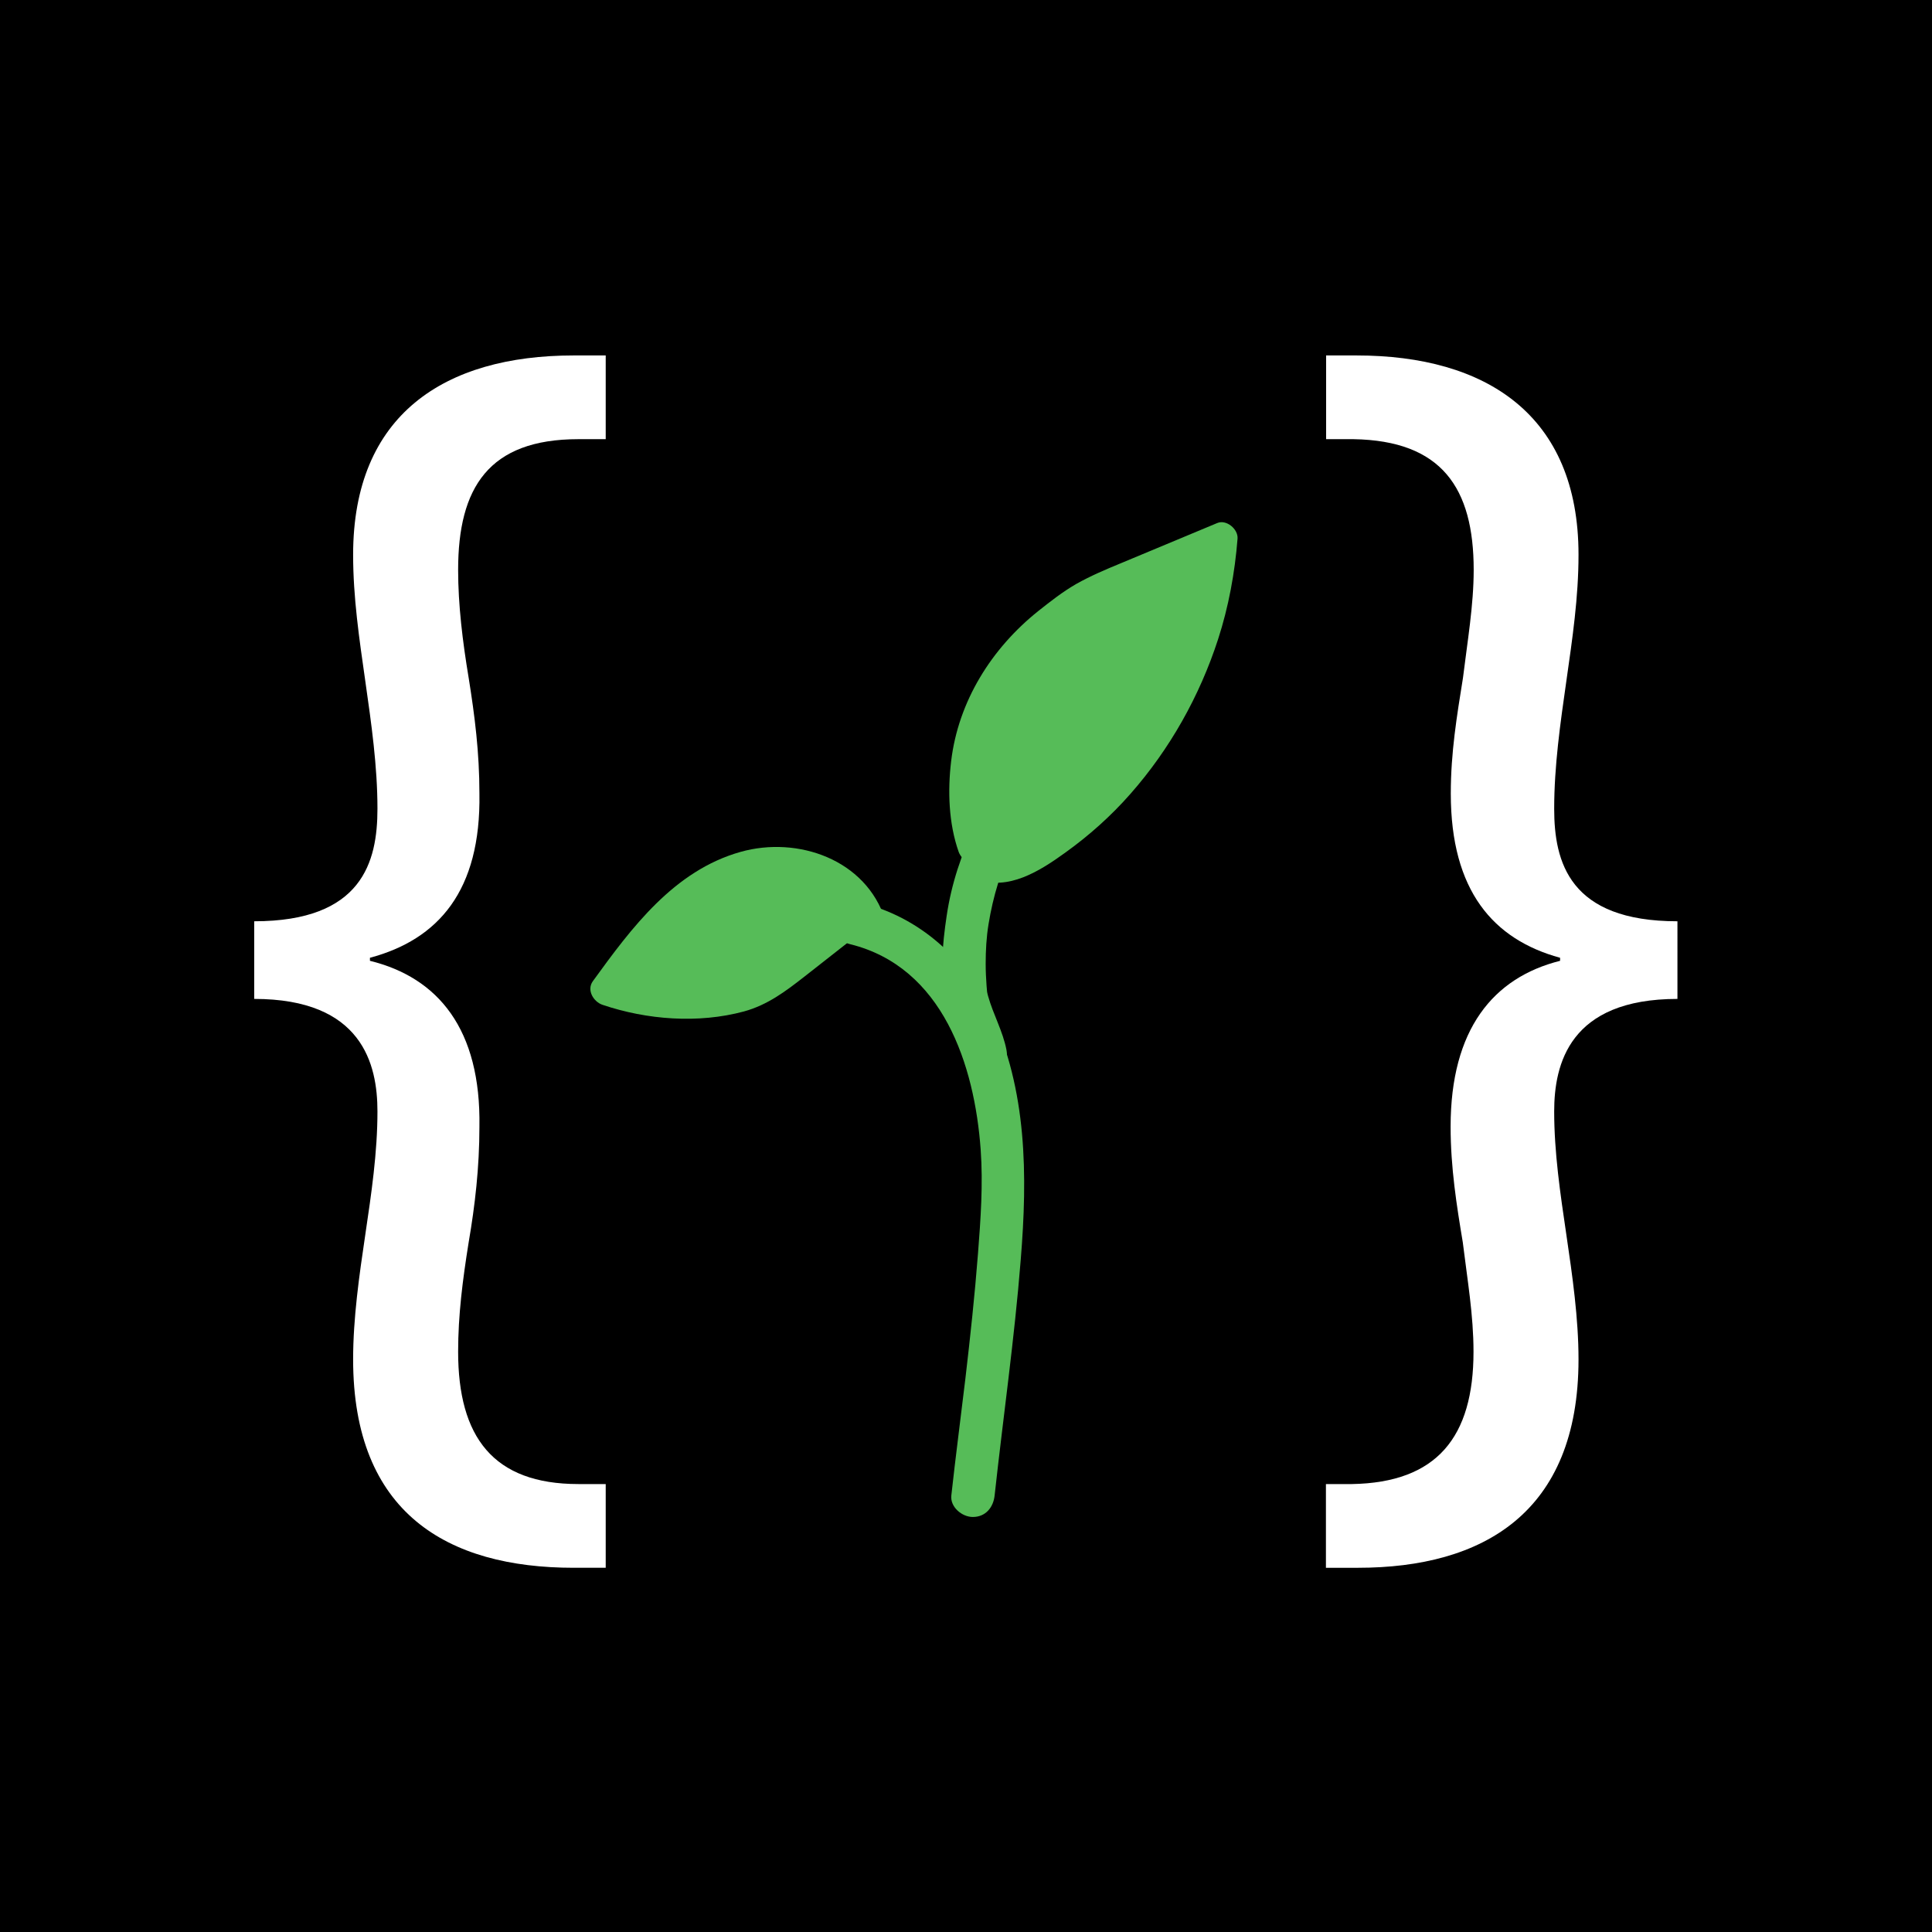 <svg xmlns="http://www.w3.org/2000/svg" xmlns:xlink="http://www.w3.org/1999/xlink" x="0" y="0" version="1.1" viewBox="0 0 1080 1080" xml:space="preserve" style="enable-background:new 0 0 1080 1080"><style type="text/css">.st0{display:none}.st1{display:inline;fill:#516d51}.st2{fill:#56bc58}.st3{display:inline}.st4{fill:#fff}</style><g id="Layer_9"><rect width="1080" height="1080"/></g><g id="Layer_11" class="st0"><circle cx="540" cy="540" r="540" class="st1"/></g><g id="Layer_7"><g><g><path d="M556,836c4.8-44,11.1-87.7,14.6-131.8c3.8-46.9,3.7-95-16.9-138.5c-14.1-29.9-39.7-53-72.1-61 c-15-3.7-21.4,19.5-6.4,23.1c51.9,12.8,69.6,67.7,73,114.8c1.4,19.3,0,38.9-1.5,58.2c-1.8,23.2-4.3,46.4-7,69.5 c-2.6,21.9-5.5,43.8-7.9,65.7c-0.7,6.5,6,12,12,12C551.1,848,555.3,842.5,556,836L556,836z" class="st2"/></g></g><g><path d="M486.1,516.5c-6-20.2-27.3-33.5-48.4-34.3s-41.5,9-57.6,22.7c-16.1,13.7-28.6,31-40.9,48.1 c20.1,6.9,41.8,9,62.8,6c8.3-1.2,16.6-3.2,24-7.2c5-2.7,9.6-6.3,14.1-9.8c12.5-9.8,25-19.6,37.5-29.5" class="st2"/><g><path d="M494.8,514.1c-10.7-33.6-48.8-46.9-80.8-37.9c-37.3,10.5-61,42.5-82.6,72.3c-3.6,5,0.4,11.5,5.4,13.2 c24.9,8.4,53.5,10.6,79.1,3.7c13.1-3.6,23.2-11.2,33.7-19.4c11.5-9,22.9-18,34.4-27c3.8-3,3.1-9.6,0-12.7c-3.8-3.8-8.9-3-12.7,0 c-10.4,8.2-20.9,16.4-31.3,24.6c-9,7.1-17.6,14.2-28.9,17.2c-22.6,6.2-47.5,3.8-69.5-3.7c1.8,4.4,3.6,8.8,5.4,13.2 c17.8-24.5,37.3-52.1,67.1-62.5c12.8-4.5,26.4-5.4,39.2-0.5c11,4.3,20.6,12.9,24.2,24.3C480.9,529.9,498.3,525.2,494.8,514.1 L494.8,514.1z" class="st2"/></g></g><g><g><path d="M562.6,586.8c-2-10.3-7.4-19.8-10.2-29.8c-0.2-0.8-0.5-1.7-0.6-2.5c-0.2-1-0.2-1,0,0.1 c-0.1-1.2-0.2-2.3-0.3-3.5c-0.3-4.1-0.5-8.2-0.5-12.3c0-7.4,0.4-14.9,1.6-22.2c2.5-15.4,7-30.6,14.1-44.6 c7.6-15.1,17.6-28.8,27.4-42.5c3.8-5.3,0.9-13.4-4.3-16.4c-6.1-3.5-12.6-1-16.4,4.3c-10.2,14.1-20.5,28.3-28.2,44 c-7.8,15.9-13.4,32.9-16,50.5c-2.4,16-4.1,34.2-0.3,50.1c2.6,10.7,8.5,20.4,10.6,31.1c1.2,6.4,8.9,10,14.8,8.4 C560.8,599.7,563.8,593.2,562.6,586.8L562.6,586.8z" class="st2"/></g></g><g><path d="M544.9,473.8c-6.8-18.5-6.2-48.9,0.3-67.4c4.9-14,12.1-27.6,21.4-38.8c8.8-10.7,19.9-19.5,30.9-27.6 c10.3-7.6,22-12.5,33.6-17.3c17.3-7.2,34.7-14.4,52-21.7c-5.2,71.4-44.8,139-102.4,174.8c-9.8,6.1-21.8,11.5-32.3,6.6" class="st2"/><g><path d="M553.5,471.4c-8.9-25.1-5.1-54.6,6.8-77.9c14.6-28.4,40.7-48.5,69.7-60.7c18.4-7.8,36.9-15.4,55.3-23 c-3.8-2.9-7.6-5.8-11.4-8.7c-4.5,59.3-33.6,116.7-79.9,154.3c-6.1,5-12.7,9.6-19.5,13.6c-7.4,4.4-15.5,8.4-23.9,4.8 c-4.5-1.9-9.9,2-11.1,6.3c-1.4,5.2,1.8,9.2,6.3,11.1c17.5,7.3,35.9-4.6,49.6-14.5c13.4-9.6,25.7-20.6,36.5-32.9 c22.1-25.1,38.7-54.7,49-86.4c5.9-18.2,9.4-37.2,10.9-56.3c0.4-5.3-6.2-10.9-11.4-8.7c-17.9,7.5-35.8,14.9-53.7,22.4 c-8.5,3.5-17,7.1-25,11.6c-7.5,4.3-14.4,9.7-21.2,15.1c-26.2,20.9-44.8,50.5-48.8,84c-2,16.6-1.4,34.8,4.2,50.7 C540,487,557.4,482.3,553.5,471.4L553.5,471.4z" class="st2"/></g></g></g><g id="Layer_3" class="st0"><g class="st3"><path d="M308.1,525.4c-21.9,0-34-11.4-34-32.2v-61.9c0-20.8,12.1-32.2,34-32.2h27.4v19.1h-29.1c-6.4,0-11.3,4.3-11.3,9.9v68.5 c0,5.6,4.8,9.9,11.3,9.9h29.1v19.1H308.1z"/><path d="M308.1,522.4c-19.8,0-31-9.6-31-29.2v-61.9c0-19.6,11.2-29.2,31-29.2h24.4v13.1h-26.1c-8.6,0-14.3,6-14.3,12.9v68.5 c0,6.9,5.7,12.9,14.3,12.9h26.1v13.1H308.1z"/><path d="M394.2,525.4c-21.9,0-34-11.4-34-32.2v-61.9c0-20.8,12.1-32.2,34-32.2h6.9c21.9,0,34,11.4,34,32.2v61.9 c0,20.8-12.1,32.2-34,32.2H394.2z M392.5,418.1c-6.4,0-11.3,4.3-11.3,9.9v68.5c0,5.6,4.8,9.9,11.3,9.9h10.3 c6.4,0,11.3-4.3,11.3-9.9V428c0-5.6-4.8-9.9-11.3-9.9H392.5z"/><path d="M401.1,522.4h-6.9c-19.8,0-31-9.6-31-29.2v-61.9c0-19.6,11.2-29.2,31-29.2h6.9c19.8,0,31,9.6,31,29.2v61.9 C432.1,512.8,420.9,522.4,401.1,522.4z M417.1,428c0-6.9-5.7-12.9-14.3-12.9h-10.3c-8.6,0-14.3,6-14.3,12.9v68.5 c0,6.9,5.7,12.9,14.3,12.9h10.3c8.6,0,14.3-6,14.3-12.9V428z"/><path d="M455.2,525.4V399h36.4c23.1,0,34.3,9.8,34.3,29.8v66.4c0,21.2-9.6,30.2-32.2,30.2H455.2z M495.2,506.5 c7.2,0,9.7-2.5,9.7-9.6v-69.7c0-5.8-3.7-9.4-9.6-9.4h-19.2v88.6H495.2z"/><path d="M493.7,522.4h-35.4V402h33.4c19.8,0,31.3,7.1,31.3,26.8v66.4C522.9,515,514.3,522.4,493.7,522.4z M507.9,427.3 c0-7.6-5.2-12.4-12.6-12.4h-22.2v94.6h22c8.8,0,12.7-3.8,12.7-12.6V427.3z"/><polygon points="557.4 525.4 557.4 506.8 572.9 506.8 572.9 417.6 557.4 417.6 557.4 399 609.3 399 609.3 417.6 593.8 417.6 593.8 506.8 609.3 506.8 609.3 525.4"/><path d="M560.4,522.4v-12.6h15.5v-95.3h-15.5V402h45.9v12.6h-15.5v95.3h15.5v12.6H560.4z"/><polygon points="682.1 525.4 660.4 439 660.4 525.4 640.5 525.4 640.5 399 670.2 399 692.1 485.5 692.1 399 712 399 712 525.4"/><path d="M684.4,522.4l-27-107.7v107.7h-13.9V402h24.4l27.2,107.7V402H709v120.4H684.4z"/><path d="M769.9,525.4c-21.9,0-34-11.4-34-32.2v-61.9c0-20.8,12.1-32.2,34-32.2h27.3v19.1h-29c-6.4,0-11.3,4.3-11.3,9.9v68.5 c0,5.6,4.8,9.9,11.3,9.9H782V475h-15v-18.9h35.2v69.3H769.9z"/><path d="M769.9,522.4c-19.8,0-31-9.6-31-29.2v-61.9c0-19.6,11.2-29.2,31-29.2h24.3v13.1h-26c-8.6,0-14.3,6-14.3,12.9v68.5 c0,6.9,5.7,12.9,14.3,12.9H785V472h-15v-12.9h29.2v63.3H769.9z"/><path d="M305.5,731.8c-21.9,0-34-11.4-34-32.2v-61.9c0-20.8,12.1-32.2,34-32.2h27.3v19.1h-29c-6.4,0-11.3,4.3-11.3,9.9v68.5 c0,5.6,4.8,9.9,11.3,9.9h13.9v-31.3h-15v-18.9h35.2v69.3H305.5z"/><path d="M305.5,728.8c-19.8,0-31-9.6-31-29.2v-61.9c0-19.6,11.2-29.2,31-29.2h24.3v13.1h-26c-8.6,0-14.3,6-14.3,12.9v68.5 c0,6.9,5.7,12.9,14.3,12.9h16.9v-37.3h-15v-12.9h29.2v63.3H305.5z"/><path d="M418.6,731.8l-6.5-30.4h-28.7l-6.7,30.4h-21.5l30.5-126.4h24.5l30,126.4H418.6z M408.1,682.5l-10.4-48.3l-10.2,48.3H408.1 z"/><path d="M421.1,728.8l-6.5-30.4H381l-6.7,30.4H359L388,608.4h19.8l28.6,120.4H421.1z M397.7,619.8l-13.9,65.7h28L397.7,619.8z"/><path d="M508.2,731.8L486,681.9h-11.9v49.9h-21V605.4h35.3c21.6,0,32.6,10,32.6,29.8v16.5c0,13-4.9,21.7-14.4,25.9l24.5,54.1 H508.2z M490.6,663c7.1,0,9.6-2.4,9.6-9.6v-19.8c0-6.9-2.5-9.4-9.6-9.4h-16.4V663H490.6z"/><path d="M510.2,728.8L488,678.9h-16.9v49.9h-15V608.4h32.3c18.9,0,29.6,7.9,29.6,26.8v16.5c0,13.6-5.7,21.2-15.5,24.3l23.9,52.8 H510.2z M503.1,633.7c0-8.8-4-12.4-12.6-12.4h-19.4V666h19.4c8.8,0,12.6-3.8,12.6-12.6V633.7z"/><path d="M548.1,731.8V605.4h36.4c23.1,0,34.3,9.8,34.3,29.8v66.4c0,21.2-9.6,30.2-32.2,30.2H548.1z M588.1,712.9 c7.2,0,9.7-2.5,9.7-9.6v-69.7c0-5.8-3.7-9.4-9.6-9.4h-19.2v88.6H588.1z"/><path d="M586.5,728.8h-35.4V608.4h33.4c19.8,0,31.3,7.1,31.3,26.8v66.4C615.8,721.4,607.2,728.8,586.5,728.8z M600.8,633.7 c0-7.6-5.2-12.4-12.6-12.4h-22.2v94.6h22c8.8,0,12.7-3.8,12.7-12.6V633.7z"/><polygon points="644.6 731.8 644.6 605.4 708 605.4 708 624 665.6 624 665.6 657.3 703.7 657.3 703.7 675.9 665.6 675.9 665.6 713.2 708 713.2 708 731.8"/><path d="M647.6,728.8V608.4H705V621h-42.5v39.4h38.2v12.6h-38.2v43.3H705v12.6H647.6z"/><polygon points="774.9 731.8 753.3 645.4 753.3 731.8 733.3 731.8 733.3 605.4 763.1 605.4 784.9 691.9 784.9 605.4 804.9 605.4 804.9 731.8"/><path d="M777.3,728.8l-27-107.7v107.7h-13.9V608.4h24.4l27.2,107.7V608.4h13.9v120.4H777.3z"/></g></g><g id="Layer_1"><g><path d="M142.1,515c60.4,0,68.9-33.2,68.9-62.9c0-23.8-3.4-47.6-6.8-71.4c-3.4-23.8-6.8-46.8-6.8-70.6 c0-78.2,51-111.4,123.3-111.4h17.9v46.8h-15.3c-50.2,0-67.2,27.2-67.2,73.1c0,19.6,2.5,40,5.9,60.4c3.4,21.2,6,41.7,6,64.6 c0.9,54.4-23,81.6-61.2,91.8v1.7c38.2,9.4,62.1,38.3,61.2,92.7c0,22.9-2.5,44.2-6,64.6c-3.4,21.2-5.9,40.8-5.9,61.2 c0,47.6,19.5,74,67.2,74h15.3v46.8h-17.9c-70.6,0-123.3-30.6-123.3-116.5c0-23,3.4-46.8,6.8-69.7s6.8-45.9,6.8-68.9 c0-26.4-8.5-62.9-68.9-62.9V515z" class="st4"/><path d="M937.7,558.4c-60.4,0-68.9,36.5-68.9,62.9c0,22.9,3.4,45.9,6.8,68.9c3.4,23,6.8,46.8,6.8,69.7 c0,85.9-53.6,116.5-123.3,116.5h-17.9v-46.8h14.5c47.6-0.8,68-26.3,68-74c0-20.4-3.4-40-6-61.2c-3.4-20.4-6.8-41.7-6.8-64.6 c0-54.4,23.8-83.3,61.2-92.7v-1.7C834.8,525.2,811,498,811,443.6c0-22.9,3.4-43.4,6.8-64.6c2.5-20.4,6-40.8,6-60.4 c0-45.9-17.9-72.3-67.2-73.1h-15.3v-46.8h17c72.3,0,124.1,33.1,124.1,111.4c0,23.8-3.4,46.8-6.8,70.6c-3.4,23.8-6.8,47.6-6.8,71.4 c0,29.8,8.5,62.9,68.9,62.9V558.4z" class="st4"/></g></g></svg>
